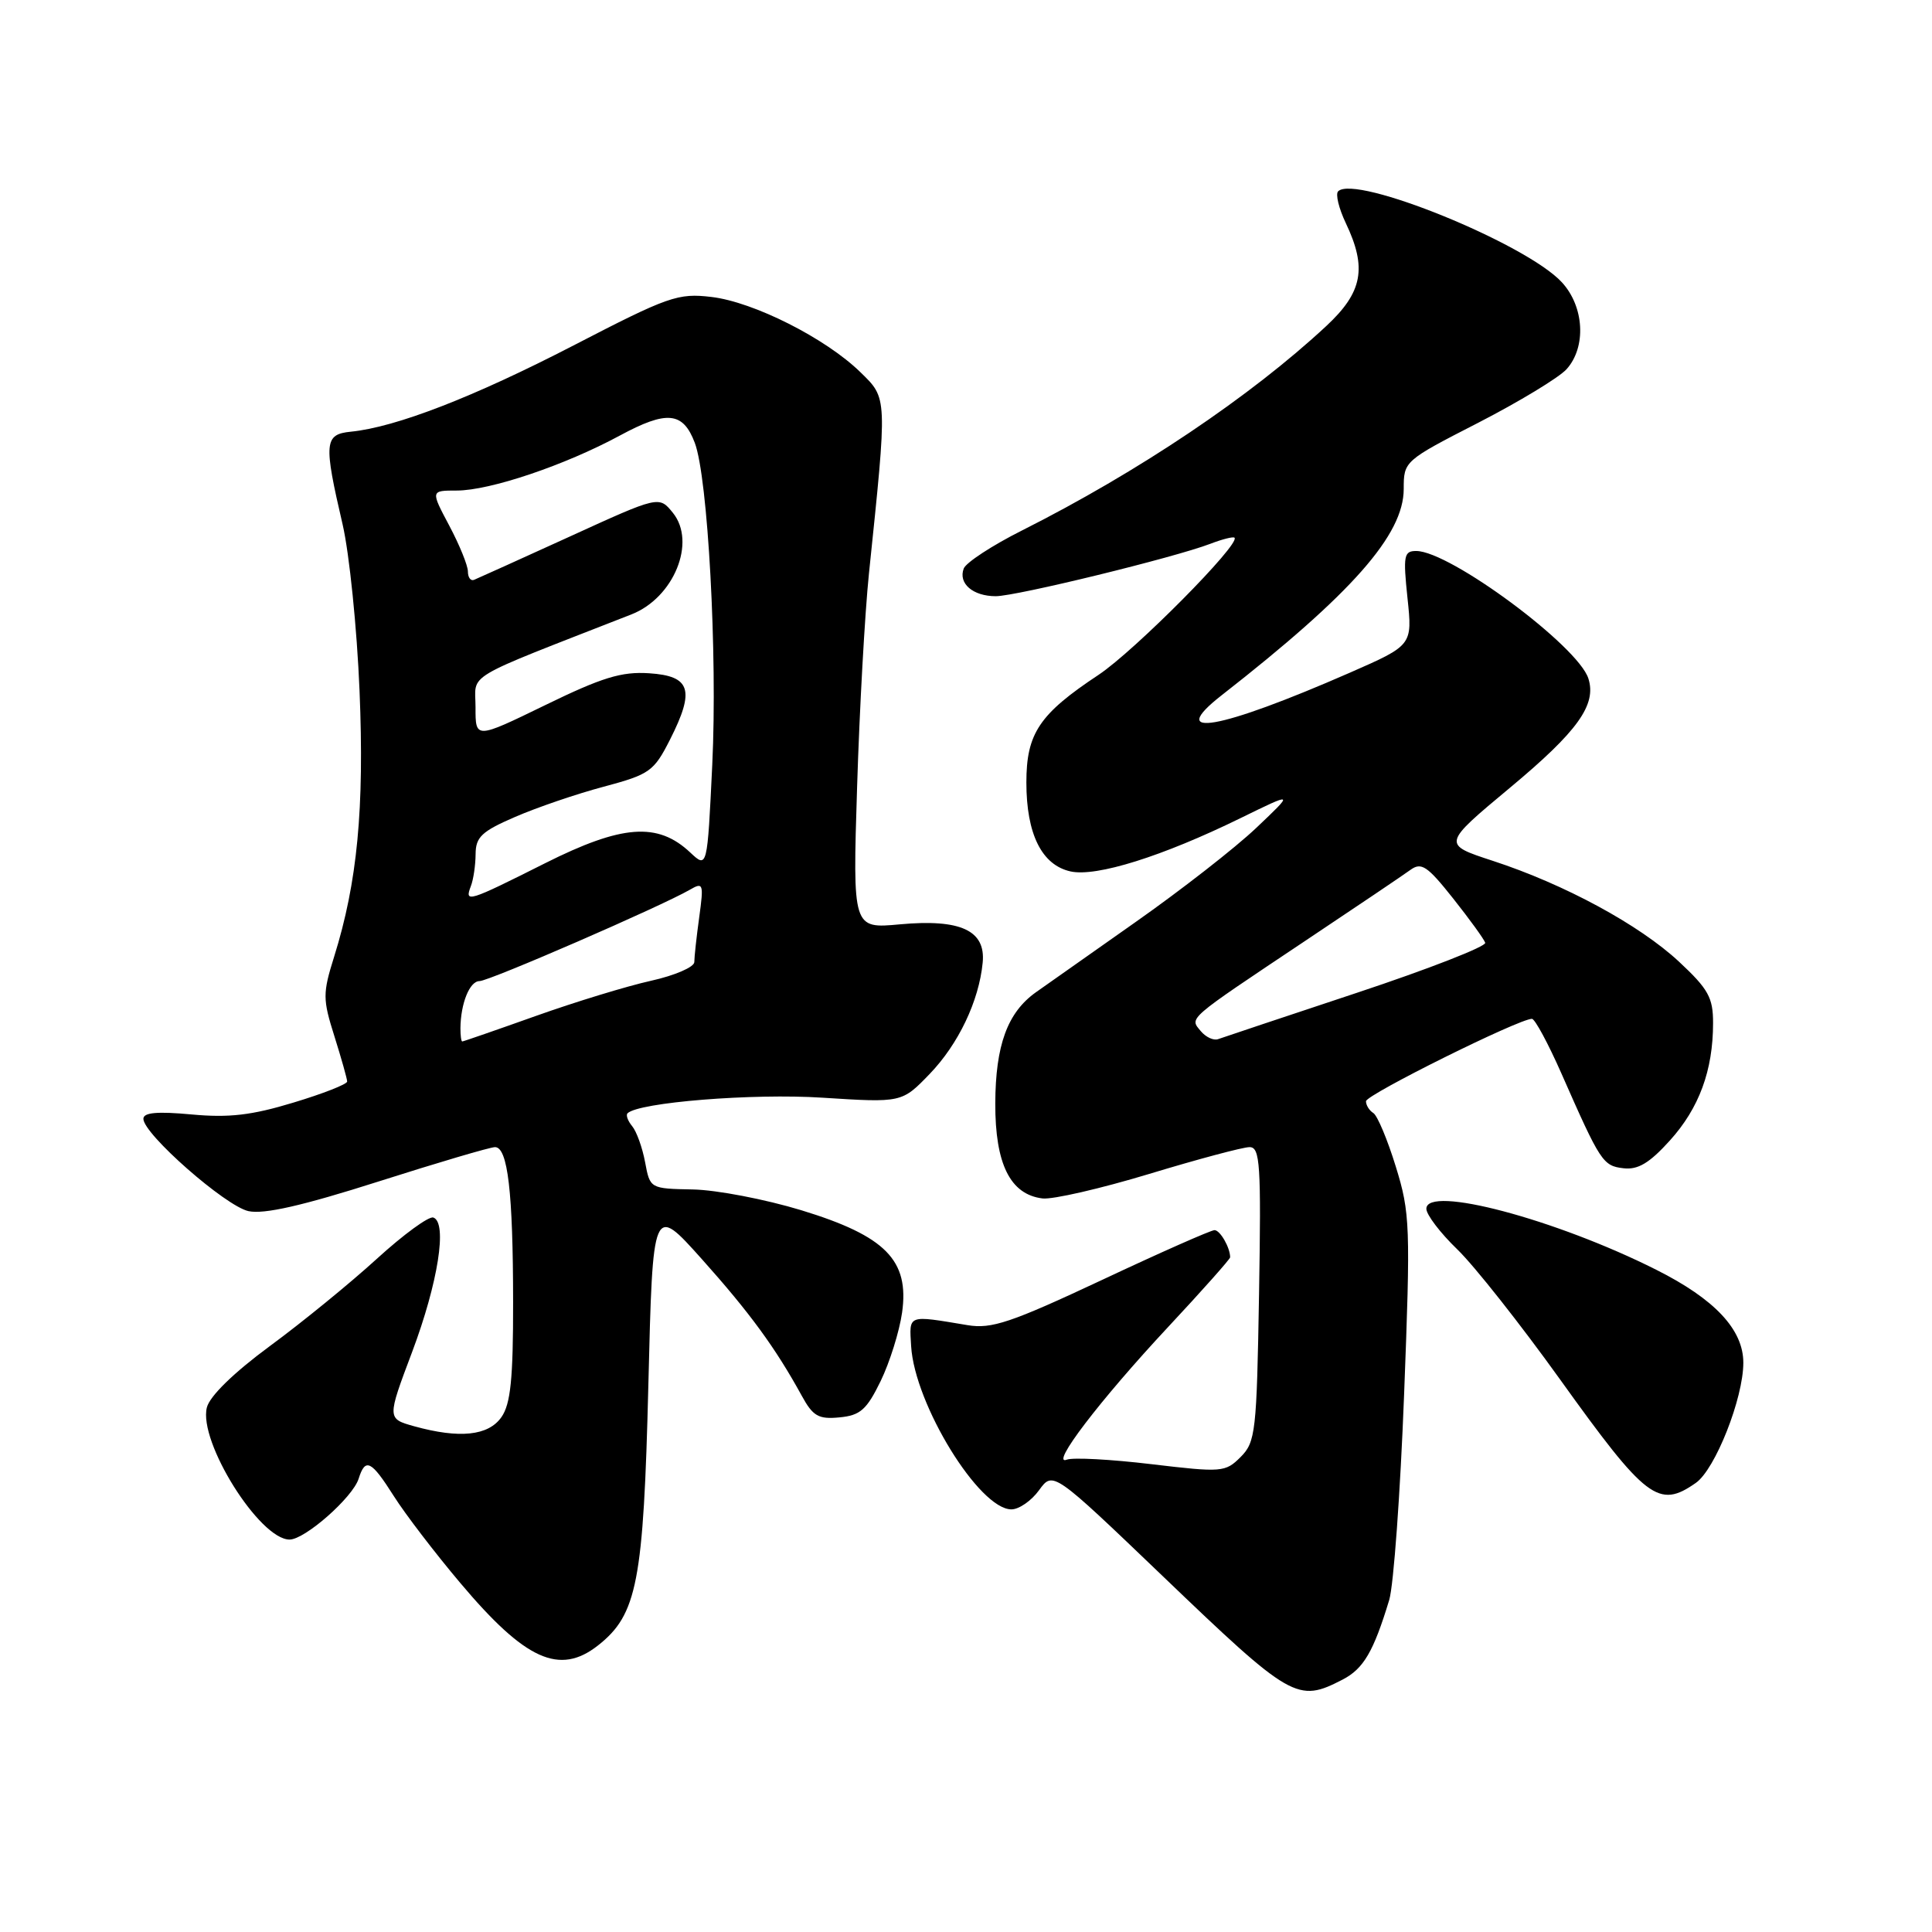 <?xml version="1.0" encoding="UTF-8" standalone="no"?>
<!DOCTYPE svg PUBLIC "-//W3C//DTD SVG 1.1//EN" "http://www.w3.org/Graphics/SVG/1.1/DTD/svg11.dtd" >
<svg xmlns="http://www.w3.org/2000/svg" xmlns:xlink="http://www.w3.org/1999/xlink" version="1.1" viewBox="0 0 256 256">
 <g >
 <path fill="currentColor"
d=" M 177.91 222.55 C 180.68 221.11 182.00 218.86 184.08 212.00 C 184.66 210.07 185.55 197.83 186.05 184.79 C 186.91 162.42 186.85 160.72 184.95 154.58 C 183.85 151.01 182.51 147.81 181.97 147.48 C 181.44 147.15 181.00 146.45 181.00 145.92 C 181.00 145.06 201.26 135.00 202.99 135.00 C 203.38 135.00 205.14 138.26 206.90 142.25 C 212.07 153.99 212.39 154.48 215.12 154.80 C 217.04 155.03 218.57 154.11 221.27 151.12 C 225.14 146.84 226.99 141.83 226.99 135.57 C 227.00 132.19 226.36 131.05 222.49 127.44 C 217.23 122.54 207.31 117.17 197.79 114.06 C 191.09 111.87 191.09 111.87 200.09 104.37 C 209.05 96.91 211.58 93.39 210.47 89.91 C 209.11 85.61 192.14 73.03 187.67 73.01 C 186.02 73.00 185.91 73.62 186.50 79.25 C 187.16 85.50 187.16 85.50 178.83 89.15 C 161.51 96.73 154.39 97.98 161.87 92.13 C 179.14 78.64 186.00 70.87 186.00 64.79 C 186.00 61.11 186.06 61.05 195.87 56.02 C 201.29 53.23 206.56 50.04 207.57 48.93 C 210.22 46.00 209.93 40.63 206.95 37.40 C 202.24 32.29 179.59 23.08 177.31 25.35 C 176.94 25.72 177.40 27.61 178.32 29.55 C 181.16 35.51 180.56 38.71 175.75 43.19 C 165.72 52.53 150.80 62.55 135.38 70.31 C 131.46 72.28 128.01 74.54 127.70 75.33 C 126.95 77.31 128.91 79.00 131.95 79.00 C 134.69 78.99 155.62 73.88 160.39 72.05 C 161.98 71.44 163.41 71.08 163.58 71.25 C 164.40 72.07 150.35 86.23 145.58 89.41 C 137.71 94.62 136.00 97.18 136.00 103.68 C 136.00 110.52 138.04 114.63 141.86 115.47 C 145.28 116.22 154.02 113.48 164.39 108.40 C 171.50 104.92 171.50 104.92 166.45 109.71 C 163.67 112.35 156.47 117.96 150.45 122.19 C 144.43 126.43 138.49 130.61 137.25 131.49 C 133.49 134.17 131.91 138.50 131.88 146.21 C 131.86 154.24 133.86 158.28 138.14 158.80 C 139.48 158.96 145.84 157.50 152.28 155.55 C 158.71 153.60 164.69 152.00 165.57 152.00 C 166.97 152.00 167.12 154.22 166.83 171.47 C 166.52 189.73 166.37 191.08 164.39 193.06 C 162.36 195.09 161.91 195.12 152.56 194.01 C 147.21 193.37 142.18 193.10 141.37 193.41 C 139.04 194.31 145.73 185.54 154.75 175.87 C 159.29 171.01 163.00 166.83 163.00 166.60 C 163.00 165.31 161.67 163.00 160.93 163.00 C 160.46 163.00 153.74 165.97 146.00 169.61 C 133.95 175.26 131.39 176.12 128.21 175.59 C 120.17 174.25 120.48 174.14 120.73 178.38 C 121.20 186.09 129.75 200.00 134.02 200.00 C 135.02 200.00 136.67 198.86 137.68 197.46 C 139.53 194.92 139.53 194.92 154.02 208.80 C 171.15 225.22 171.91 225.65 177.91 222.55 Z  M 79.25 218.02 C 84.43 213.94 85.27 209.59 85.91 183.54 C 86.50 159.58 86.50 159.58 92.99 166.83 C 99.34 173.93 102.75 178.59 106.24 184.95 C 107.72 187.66 108.46 188.08 111.24 187.81 C 113.99 187.55 114.84 186.80 116.69 183.00 C 117.89 180.53 119.17 176.44 119.53 173.93 C 120.51 166.99 117.36 163.78 106.17 160.36 C 101.40 158.91 94.94 157.67 91.82 157.61 C 86.14 157.50 86.13 157.50 85.48 154.00 C 85.12 152.07 84.35 149.93 83.77 149.23 C 83.19 148.53 82.91 147.76 83.15 147.52 C 84.60 146.07 99.74 144.85 108.98 145.45 C 119.50 146.12 119.50 146.12 123.18 142.31 C 126.99 138.36 129.72 132.64 130.21 127.56 C 130.63 123.29 127.29 121.74 119.24 122.48 C 112.98 123.06 112.98 123.06 113.57 104.28 C 113.89 93.95 114.60 81.22 115.14 76.00 C 117.59 52.43 117.61 52.83 114.01 49.32 C 109.43 44.84 99.87 40.01 94.28 39.35 C 89.83 38.82 88.58 39.26 76.00 45.77 C 62.75 52.62 52.45 56.61 46.50 57.20 C 42.96 57.55 42.87 58.64 45.40 69.50 C 46.29 73.35 47.30 83.25 47.64 91.50 C 48.29 107.15 47.35 116.93 44.28 126.75 C 42.75 131.64 42.75 132.37 44.32 137.34 C 45.24 140.27 46.00 142.96 46.00 143.31 C 46.00 143.66 42.80 144.92 38.88 146.10 C 33.35 147.78 30.34 148.13 25.38 147.67 C 20.82 147.25 19.00 147.41 19.00 148.25 C 19.00 150.26 29.87 159.81 32.92 160.48 C 34.97 160.93 40.07 159.77 50.14 156.56 C 58.01 154.05 64.96 152.00 65.59 152.00 C 67.28 152.00 67.98 157.92 67.99 172.53 C 68.00 182.71 67.66 186.04 66.44 187.78 C 64.71 190.25 60.89 190.65 54.89 188.99 C 51.28 187.98 51.28 187.98 54.61 179.14 C 58.05 169.98 59.31 162.00 57.42 161.33 C 56.83 161.12 53.46 163.58 49.92 166.81 C 46.39 170.03 40.02 175.23 35.76 178.36 C 30.97 181.89 27.79 184.99 27.41 186.50 C 26.27 191.03 34.40 204.00 38.37 204.00 C 40.40 204.00 46.73 198.43 47.52 195.94 C 48.41 193.12 49.18 193.50 52.19 198.25 C 53.67 200.59 57.62 205.76 60.98 209.74 C 69.61 219.99 74.14 222.04 79.25 218.02 Z  M 224.71 196.49 C 227.28 194.69 231.00 185.28 231.00 180.57 C 231.00 176.18 227.23 172.15 219.46 168.25 C 206.12 161.54 189.00 157.00 189.00 160.17 C 189.00 160.95 190.84 163.37 193.10 165.55 C 195.35 167.72 201.47 175.47 206.70 182.76 C 218.13 198.70 219.77 199.95 224.71 196.49 Z  M 159.11 136.63 C 157.61 134.82 157.11 135.25 172.84 124.74 C 179.63 120.21 185.95 115.95 186.88 115.27 C 188.34 114.21 189.12 114.73 192.54 119.04 C 194.72 121.79 196.64 124.44 196.80 124.92 C 196.97 125.40 189.32 128.39 179.80 131.55 C 170.29 134.71 162.01 137.47 161.41 137.69 C 160.81 137.91 159.78 137.43 159.11 136.63 Z  M 61.01 136.25 C 61.04 132.96 62.23 130.00 63.54 130.00 C 64.81 130.00 87.59 120.10 91.40 117.90 C 93.19 116.86 93.26 117.08 92.65 121.54 C 92.29 124.15 92.00 126.82 92.00 127.48 C 92.00 128.14 89.41 129.26 86.25 129.96 C 83.09 130.66 76.22 132.76 71.00 134.62 C 65.78 136.48 61.39 138.00 61.25 138.00 C 61.11 138.00 61.01 137.21 61.01 136.25 Z  M 62.39 117.42 C 62.73 116.55 63.01 114.64 63.02 113.17 C 63.03 110.91 63.84 110.15 68.27 108.24 C 71.15 106.99 76.42 105.19 80.00 104.24 C 86.09 102.61 86.64 102.22 88.78 98.00 C 92.11 91.42 91.53 89.57 86.00 89.21 C 82.35 88.97 79.76 89.77 72.25 93.43 C 63.00 97.93 63.00 97.93 63.01 93.72 C 63.01 89.07 60.94 90.31 83.67 81.41 C 89.29 79.21 92.30 71.83 89.16 67.95 C 87.33 65.69 87.33 65.69 75.49 71.10 C 68.97 74.07 63.27 76.65 62.82 76.83 C 62.37 77.02 62.00 76.52 62.00 75.73 C 62.00 74.94 60.89 72.21 59.53 69.65 C 57.06 65.00 57.06 65.00 60.52 65.00 C 64.92 65.00 74.85 61.65 82.12 57.72 C 88.36 54.35 90.50 54.55 92.06 58.67 C 93.80 63.24 95.08 86.72 94.38 101.29 C 93.72 115.08 93.72 115.08 91.46 112.96 C 87.15 108.91 82.43 109.26 72.21 114.39 C 62.00 119.52 61.53 119.67 62.39 117.42 Z "/>
</g>
</svg>